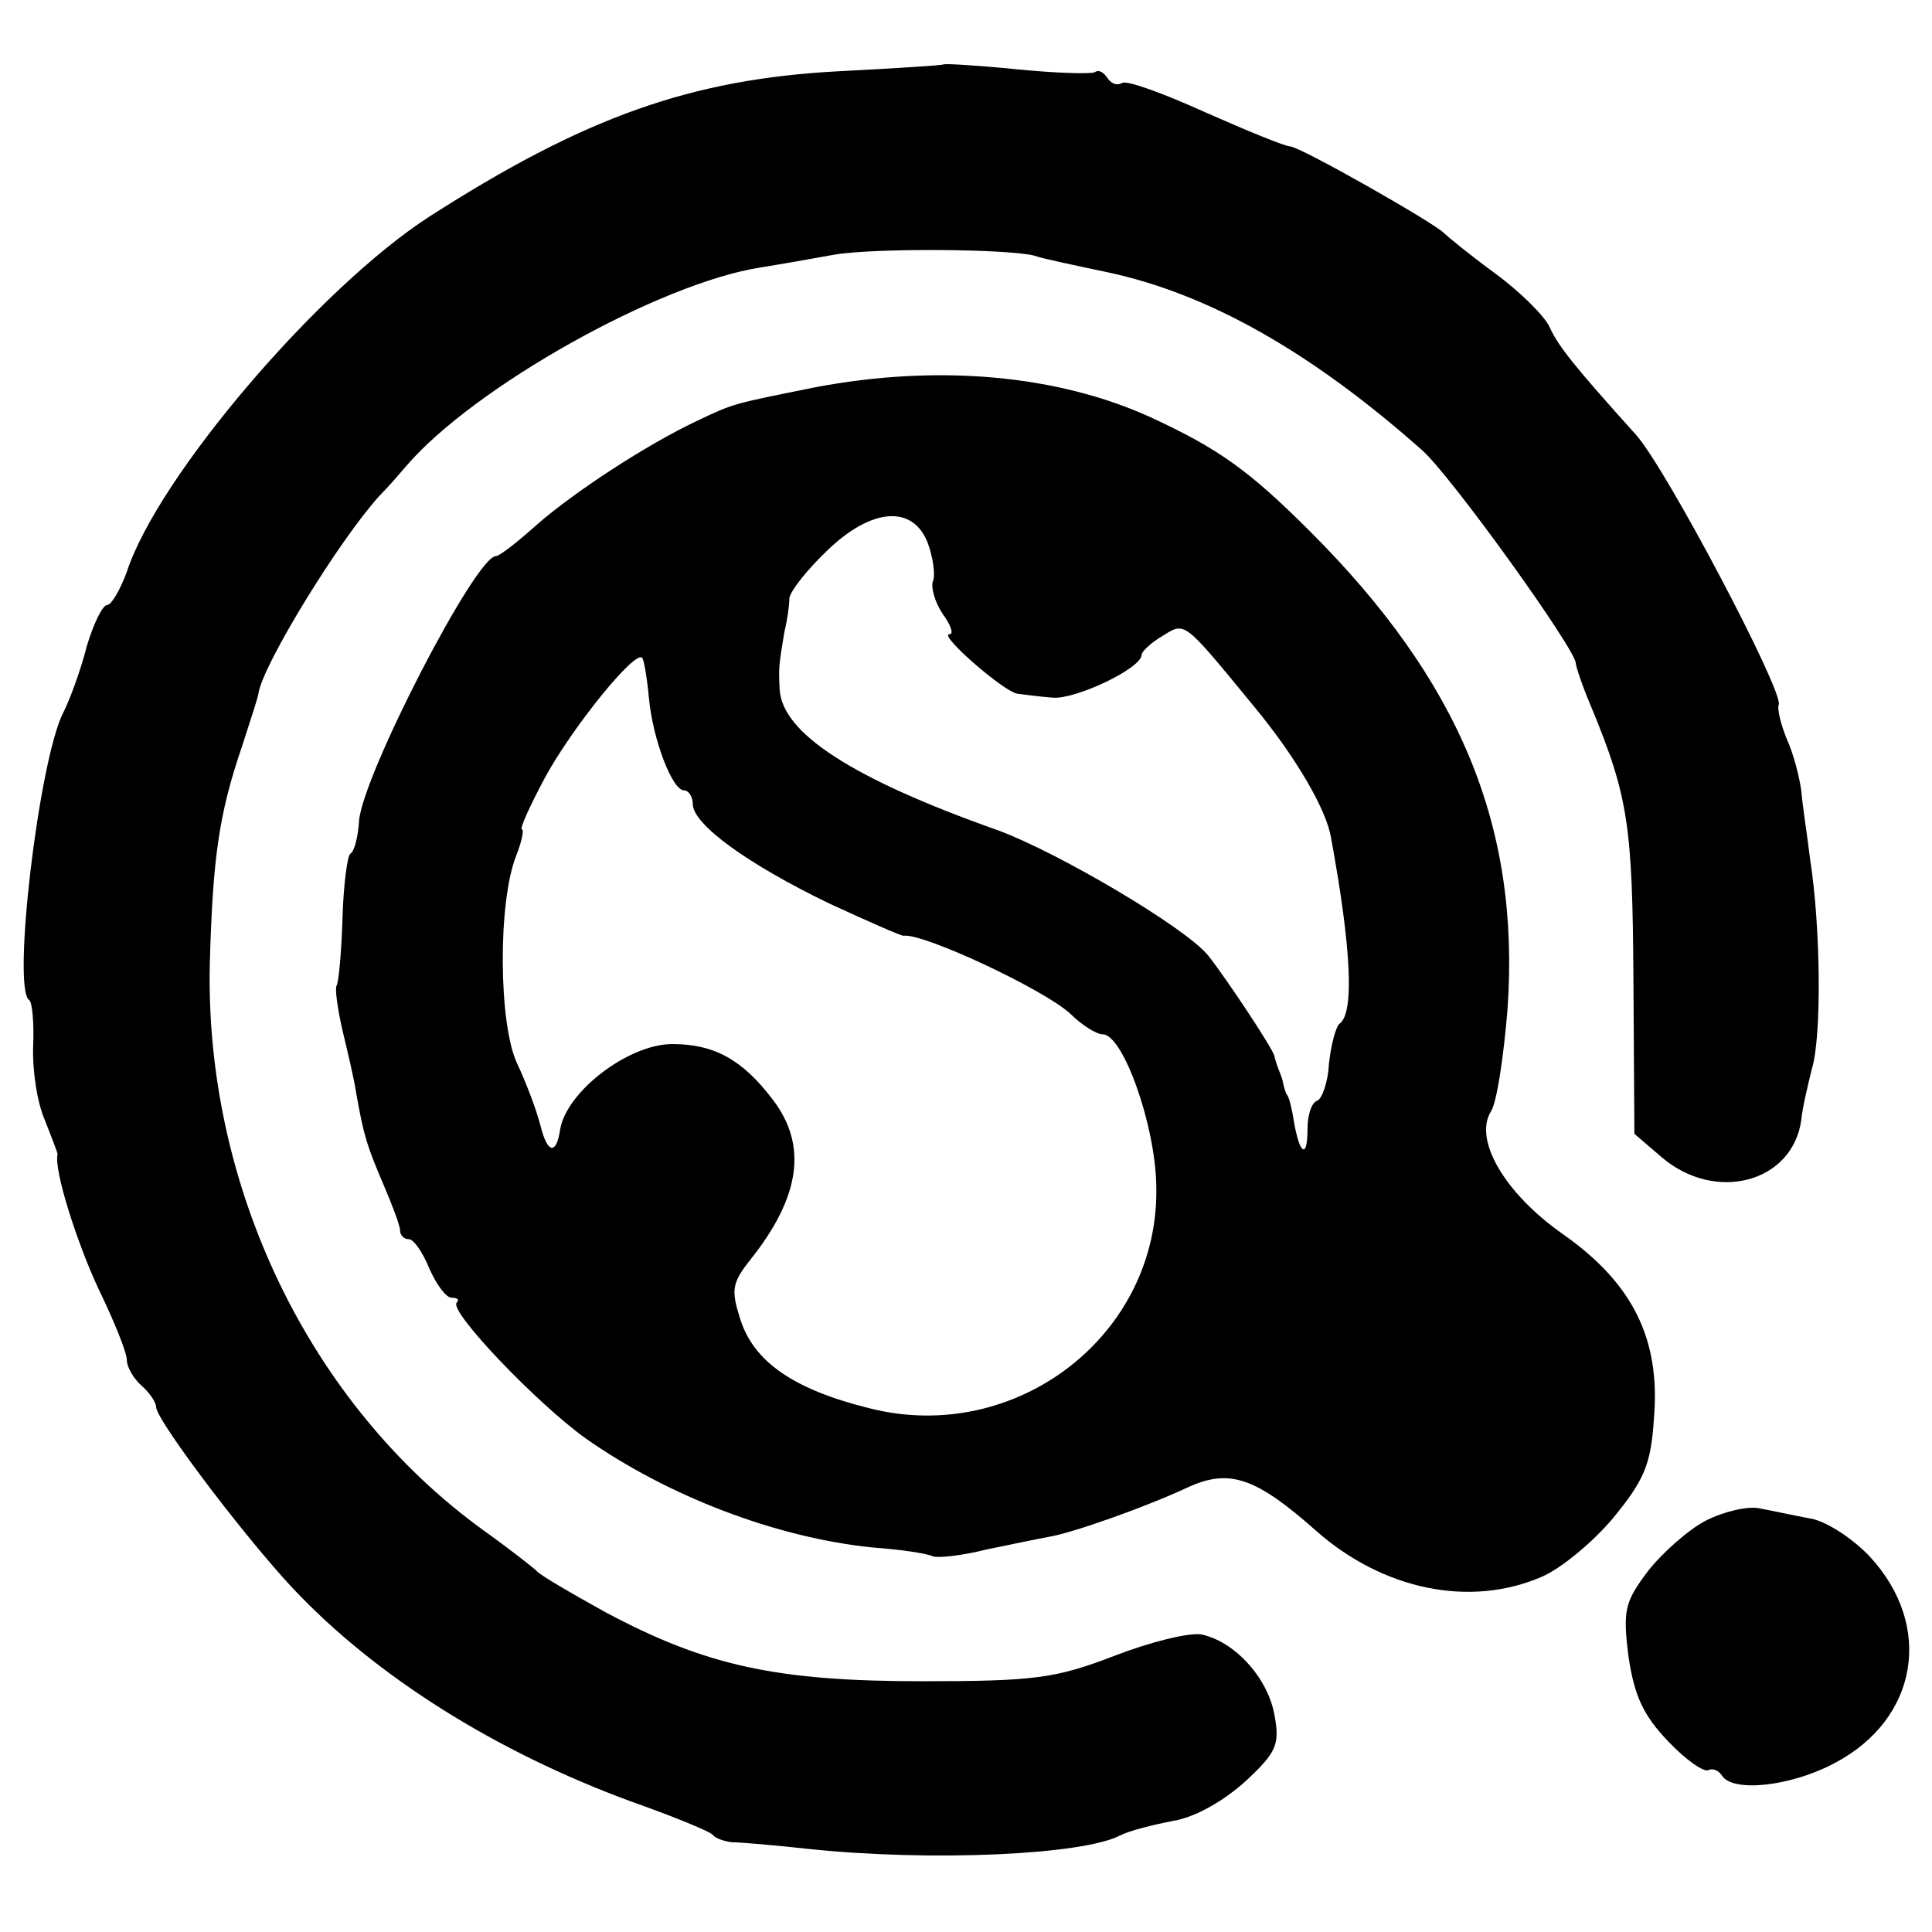 <?xml version="1.0" standalone="no"?>
<!DOCTYPE svg PUBLIC "-//W3C//DTD SVG 20010904//EN"
 "http://www.w3.org/TR/2001/REC-SVG-20010904/DTD/svg10.dtd">
<svg version="1.0" xmlns="http://www.w3.org/2000/svg"
 width="198pt" height="198pt" viewBox="0 0 198 198"
 preserveAspectRatio="xMidYMid meet">
<g transform="translate(0,198) scale(0.1,-0.1)"
fill="#000000" stroke="none">
<path d="M967 1914 c-1 -1 -49 -4 -107 -7 -152 -8 -261 -47 -420 -149 -113
-73 -278 -266 -310 -364 -7 -19 -16 -34 -20 -34 -5 0 -14 -19 -21 -42 -6 -24
-17 -54 -24 -68 -25 -48 -53 -284 -35 -295 3 -2 5 -23 4 -47 -1 -24 4 -58 12
-76 7 -18 13 -33 13 -35 -4 -16 20 -91 42 -138 16 -33 29 -65 29 -73 0 -7 7
-19 15 -26 8 -7 15 -17 15 -22 0 -14 102 -148 149 -195 87 -89 212 -165 351
-214 36 -13 67 -26 70 -29 3 -4 12 -7 20 -8 8 0 44 -3 80 -7 125 -13 280 -6
318 14 10 5 34 11 55 15 23 4 52 21 74 41 31 29 35 37 29 68 -7 38 -41 75 -75
82 -13 2 -53 -8 -89 -22 -60 -23 -81 -26 -197 -26 -150 0 -222 16 -325 71 -36
20 -67 38 -70 42 -3 3 -27 22 -55 42 -178 129 -285 352 -280 580 3 107 9 153
33 223 9 28 17 52 17 55 5 30 83 157 124 202 9 9 21 23 27 30 69 81 260 188
364 204 19 3 53 9 75 13 41 7 178 6 205 -1 8 -3 42 -10 75 -17 103 -22 208
-81 322 -182 29 -25 159 -206 158 -219 0 -3 7 -24 16 -45 38 -92 42 -122 43
-278 l1 -159 28 -24 c55 -47 134 -26 143 38 1 12 7 37 11 53 10 33 9 145 -2
215 -3 25 -8 56 -9 70 -2 14 -8 38 -15 53 -6 15 -10 31 -8 35 4 15 -115 241
-146 276 -63 70 -80 91 -89 111 -5 11 -30 36 -56 55 -26 19 -49 38 -52 41 -9
10 -148 89 -158 89 -5 0 -44 16 -87 35 -42 19 -80 33 -85 30 -5 -3 -11 -1 -15
5 -4 6 -9 9 -13 6 -4 -2 -40 -1 -80 3 -40 4 -74 6 -75 5z"/>
<path d="M835 1583 c-84 -17 -82 -16 -120 -34 -53 -25 -126 -73 -164 -106 -20
-18 -39 -33 -43 -33 -21 -1 -136 -224 -140 -271 -1 -17 -5 -32 -9 -34 -3 -2
-7 -32 -8 -66 -1 -35 -4 -66 -6 -69 -2 -3 1 -24 6 -46 5 -21 12 -50 14 -64 8
-45 11 -54 28 -94 9 -21 17 -42 17 -47 0 -5 4 -9 9 -9 5 0 14 -13 21 -30 7
-16 17 -30 23 -30 6 0 8 -2 5 -5 -8 -9 82 -103 132 -139 84 -59 195 -102 295
-112 28 -2 55 -6 61 -9 6 -2 31 1 55 7 24 5 53 11 64 13 24 4 98 30 143 51 42
19 69 10 131 -45 68 -60 157 -79 231 -47 19 8 52 35 73 60 32 39 39 55 42 102
7 82 -22 139 -93 189 -60 42 -92 97 -74 126 6 9 13 56 17 105 13 187 -49 336
-202 489 -63 63 -94 85 -163 117 -96 44 -219 55 -345 31z m116 -160 c5 -14 8
-32 5 -39 -2 -6 2 -21 10 -33 8 -11 12 -21 7 -21 -12 0 57 -60 70 -61 7 -1 23
-3 36 -4 23 -2 91 30 91 44 0 3 9 12 21 19 24 15 21 17 95 -73 42 -51 73 -104
78 -133 21 -114 24 -180 9 -191 -4 -3 -9 -22 -11 -41 -1 -19 -7 -36 -12 -38
-6 -2 -10 -15 -10 -29 0 -31 -8 -27 -14 8 -2 13 -5 25 -7 27 -1 1 -3 7 -4 12
-1 6 -4 12 -5 15 -1 3 -3 8 -4 13 -2 8 -49 79 -68 103 -24 29 -153 105 -215
128 -150 53 -222 100 -224 145 -1 22 -1 23 5 59 3 12 5 27 5 34 1 7 17 28 38
48 46 45 89 48 104 8z m-286 -158 c4 -43 24 -95 36 -95 5 0 9 -7 9 -14 0 -21
57 -62 140 -102 39 -18 73 -33 76 -33 20 3 144 -55 171 -80 12 -12 27 -21 33
-21 21 0 54 -93 55 -155 4 -153 -144 -267 -295 -228 -76 19 -117 47 -131 90
-10 31 -9 38 10 62 51 64 59 117 23 164 -31 41 -60 57 -103 57 -45 0 -109 -49
-115 -88 -4 -26 -13 -24 -20 4 -4 16 -15 45 -24 64 -19 40 -20 165 -1 213 6
15 8 27 6 27 -3 0 8 24 24 54 28 51 91 129 99 122 2 -2 5 -20 7 -41z"/>
<path d="M1749 422 c-18 -9 -45 -33 -60 -52 -24 -32 -26 -40 -20 -88 6 -40 15
-60 41 -87 18 -19 37 -32 41 -29 4 2 10 0 14 -6 11 -17 70 -11 115 13 86 45
102 141 36 212 -18 19 -46 37 -62 39 -16 3 -39 8 -50 10 -12 3 -37 -3 -55 -12z"/>
</g>
</svg>
